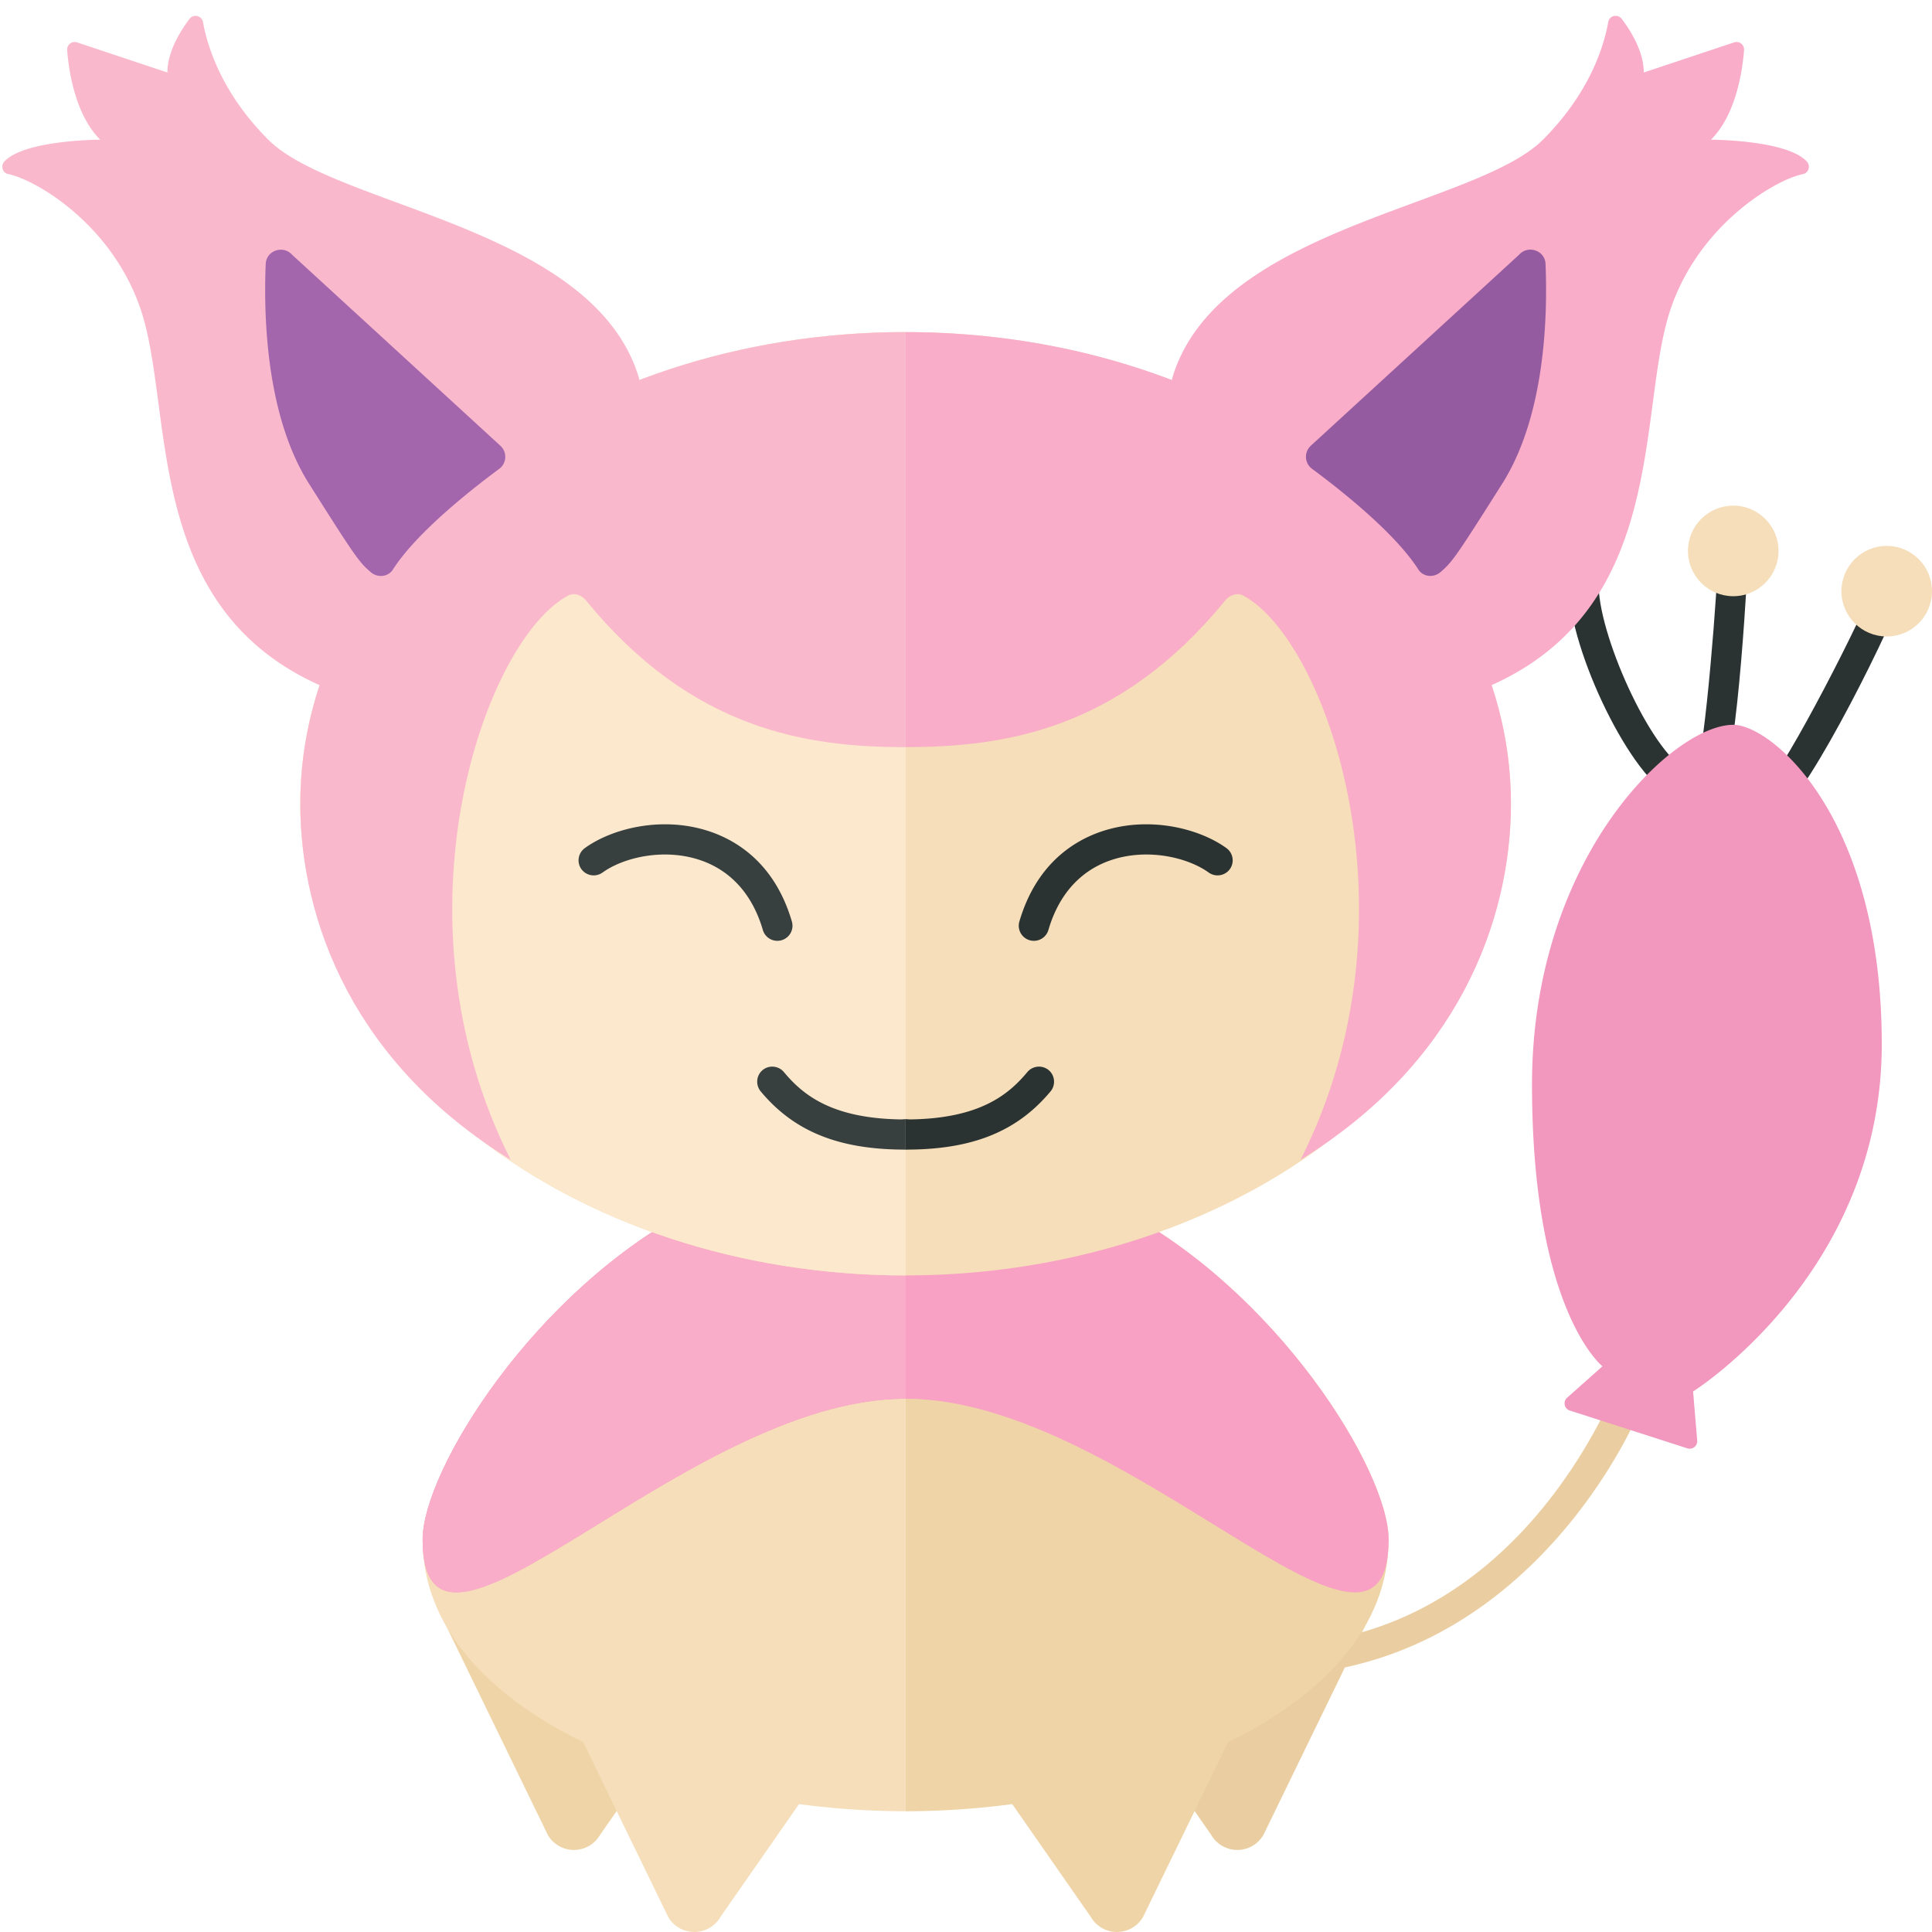 <svg xmlns="http://www.w3.org/2000/svg" width="32" height="32"><path fill="#EFD4A7" d="M9.939 30.391l1.567-2.25-3.74-1.662a.303.303 0 00-.396.41l1.703 3.502a.5.5 0 00.866 0z"/><path fill="#EACEA1" d="M20.061 30.391l-1.567-2.25 3.74-1.662a.303.303 0 01.396.41l-1.703 3.502a.5.5 0 01-.866 0z"/><path fill="#EACEA1" d="M21 27.75v-.5c4.293 0 5.871-4.52 5.884-4.566l.482.132c-.266.979-2.238 4.934-6.366 4.934z"/><path fill="#2B3332" d="M27.51 13.069c-.722-.586-1.694-2.763-1.504-3.663l.488.104c-.141.667.692 2.653 1.33 3.171l-.314.388zm.778.285l-.408-.29.208-.292c.153-.301.371-3.151.371-3.646h.5c0 .033-.166 3.52-.464 3.937l-.207.291zm1.198.078l-.223-.447c.294-.229 1.67-2.918 1.739-3.234l.495.075c-.042.305-1.55 3.376-2.011 3.606z"/><path fill="#F5DEB9" d="M15 19.5c-1.136 0-2.35-.091-3.5.5C8.845 21.365 7 24.362 7 25.5c0 2.899 4.325 4.5 8 4.5V19.5z"/><path fill="#F5DEB9" d="M11.933 31.75L13.5 29.5l-4.5-2 2.067 4.25a.5.5 0 00.866 0z"/><path fill="#EFD4A7" d="M15 19.5c1.136 0 2.35-.091 3.5.5 2.655 1.365 4.5 4.362 4.5 5.5 0 2.899-4.325 4.5-8 4.5V19.5z"/><path fill="#F8A1C4" d="M18.5 20c-1.15-.591-2.364-.5-3.5-.5s-2.35-.091-3.5.5C8.845 21.365 7 24.362 7 25.5c0 2.899 4.325-2.333 8-2.333s8 5.233 8 2.333c0-1.138-1.845-4.135-4.5-5.5z"/><path fill="#F9ADC8" d="M15 19.5c-1.136 0-2.35-.091-3.5.5C8.845 21.365 7 24.362 7 25.5c0 2.899 4.325-2.333 8-2.333V19.5z"/><path fill="#EFD4A7" d="M18.067 31.75L16.5 29.5l4.5-2-2.067 4.25a.5.5 0 01-.866 0z"/><path fill="#F297BE" d="M28.708 12.005c-1 0-3.333 2.208-3.333 5.958s1.167 4.667 1.167 4.667l-.586.521a.125.125 0 00.045.212l1.947.626a.125.125 0 00.163-.129l-.068-.813s3.125-1.958 3.125-5.75-1.835-5.292-2.46-5.292z"/><circle fill="#F5DEB9" cx="31.25" cy="9.792" r=".75"/><circle fill="#F5DEB9" cx="28.708" cy="9.125" r=".75"/><ellipse fill="#F5DEB9" cx="15" cy="13.313" rx="10.026" ry="7.812"/><path fill="#FCE8CC" d="M15 21.125c-5.537 0-10.026-3.498-10.026-7.812C4.974 8.998 9.463 5.5 15 5.5v15.625z"/><path fill="#FAB8CD" d="M15 5.5c-5.537 0-10.026 3.498-10.026 7.813 0 1.963.901 4.312 3.484 5.896-2.04-4.04-.431-8.611.953-9.345.099-.053.222-.008.293.079 1.759 2.154 3.667 2.432 5.296 2.432V5.5z"/><path fill="#FAB8CD" d="M10.568 6.211c-.789-2.459-5.011-2.783-6.124-3.897C3.669 1.539 3.433.763 3.362.364a.125.125 0 00-.223-.051c-.161.213-.366.55-.366.888L1.276.702a.125.125 0 00-.164.129c.027.341.132 1.067.548 1.483 0 0-1.246 0-1.586.359-.067.07-.034.191.061.21.465.094 1.729.842 2.198 2.25.557 1.67.019 4.924 2.992 6.229 1.902.834 5.753-3.56 5.243-5.151z"/><path fill="#A366AD" d="M4.841 4.222c-.15-.169-.431-.074-.44.151-.036.874.007 2.515.716 3.637.773 1.223.83 1.299 1.023 1.466.112.098.288.083.368-.043.395-.618 1.32-1.342 1.762-1.668a.248.248 0 00.017-.383l-3.446-3.16z"/><path fill="#F9ADC8" d="M15 5.5c5.537 0 10.026 3.498 10.026 7.812 0 1.963-.901 4.312-3.484 5.896 2.04-4.04.431-8.611-.953-9.345-.099-.052-.222-.007-.292.079-1.759 2.154-3.667 2.432-5.296 2.432V5.5z"/><path fill="#373F3F" d="M12.875 15.583a.25.25 0 01-.24-.18c-.17-.583-.526-.981-1.03-1.154-.597-.206-1.271-.052-1.625.203a.252.252 0 01-.35-.056.25.25 0 01.057-.349c.444-.322 1.284-.544 2.081-.271.462.159 1.072.546 1.348 1.487a.25.25 0 01-.241.32zm2.041 2.958c-1.14-.018-1.616-.405-1.932-.784a.252.252 0 00-.353-.033.251.251 0 00-.032.352c.527.633 1.221.934 2.233.963l.168.003v-.505c-.029 0-.054.004-.084.004z"/><path fill="#2B3332" d="M17.125 15.583a.25.25 0 00.24-.18c.17-.583.526-.981 1.03-1.154.597-.206 1.271-.052 1.625.203a.252.252 0 00.35-.056.25.25 0 00-.057-.349c-.444-.322-1.284-.544-2.081-.271-.462.159-1.072.546-1.348 1.487a.25.25 0 00.241.32zm-2.041 2.958c1.14-.018 1.616-.405 1.932-.784a.252.252 0 01.353-.033c.105.088.12.246.032.352-.527.633-1.221.934-2.233.963l-.168.003v-.505c.029 0 .054.004.084.004z"/><path fill="#F9ADC8" d="M19.432 6.211c.789-2.459 5.011-2.784 6.124-3.897.775-.775 1.011-1.551 1.082-1.95.019-.107.157-.138.223-.051.161.213.365.551.365.888l1.497-.499a.125.125 0 01.164.129c-.027.341-.132 1.068-.548 1.483 0 0 1.246 0 1.586.359.067.07.034.191-.061.21-.465.094-1.729.842-2.198 2.25-.557 1.67-.019 4.924-2.992 6.229-1.901.834-5.752-3.561-5.242-5.151z"/><path fill="#945BA0" d="M25.159 4.221c.15-.169.431-.074.44.151.036.874-.007 2.515-.716 3.637-.773 1.223-.83 1.299-1.023 1.466-.112.098-.288.083-.368-.043-.395-.618-1.32-1.342-1.762-1.668a.248.248 0 01-.017-.383l3.446-3.16z"/></svg>